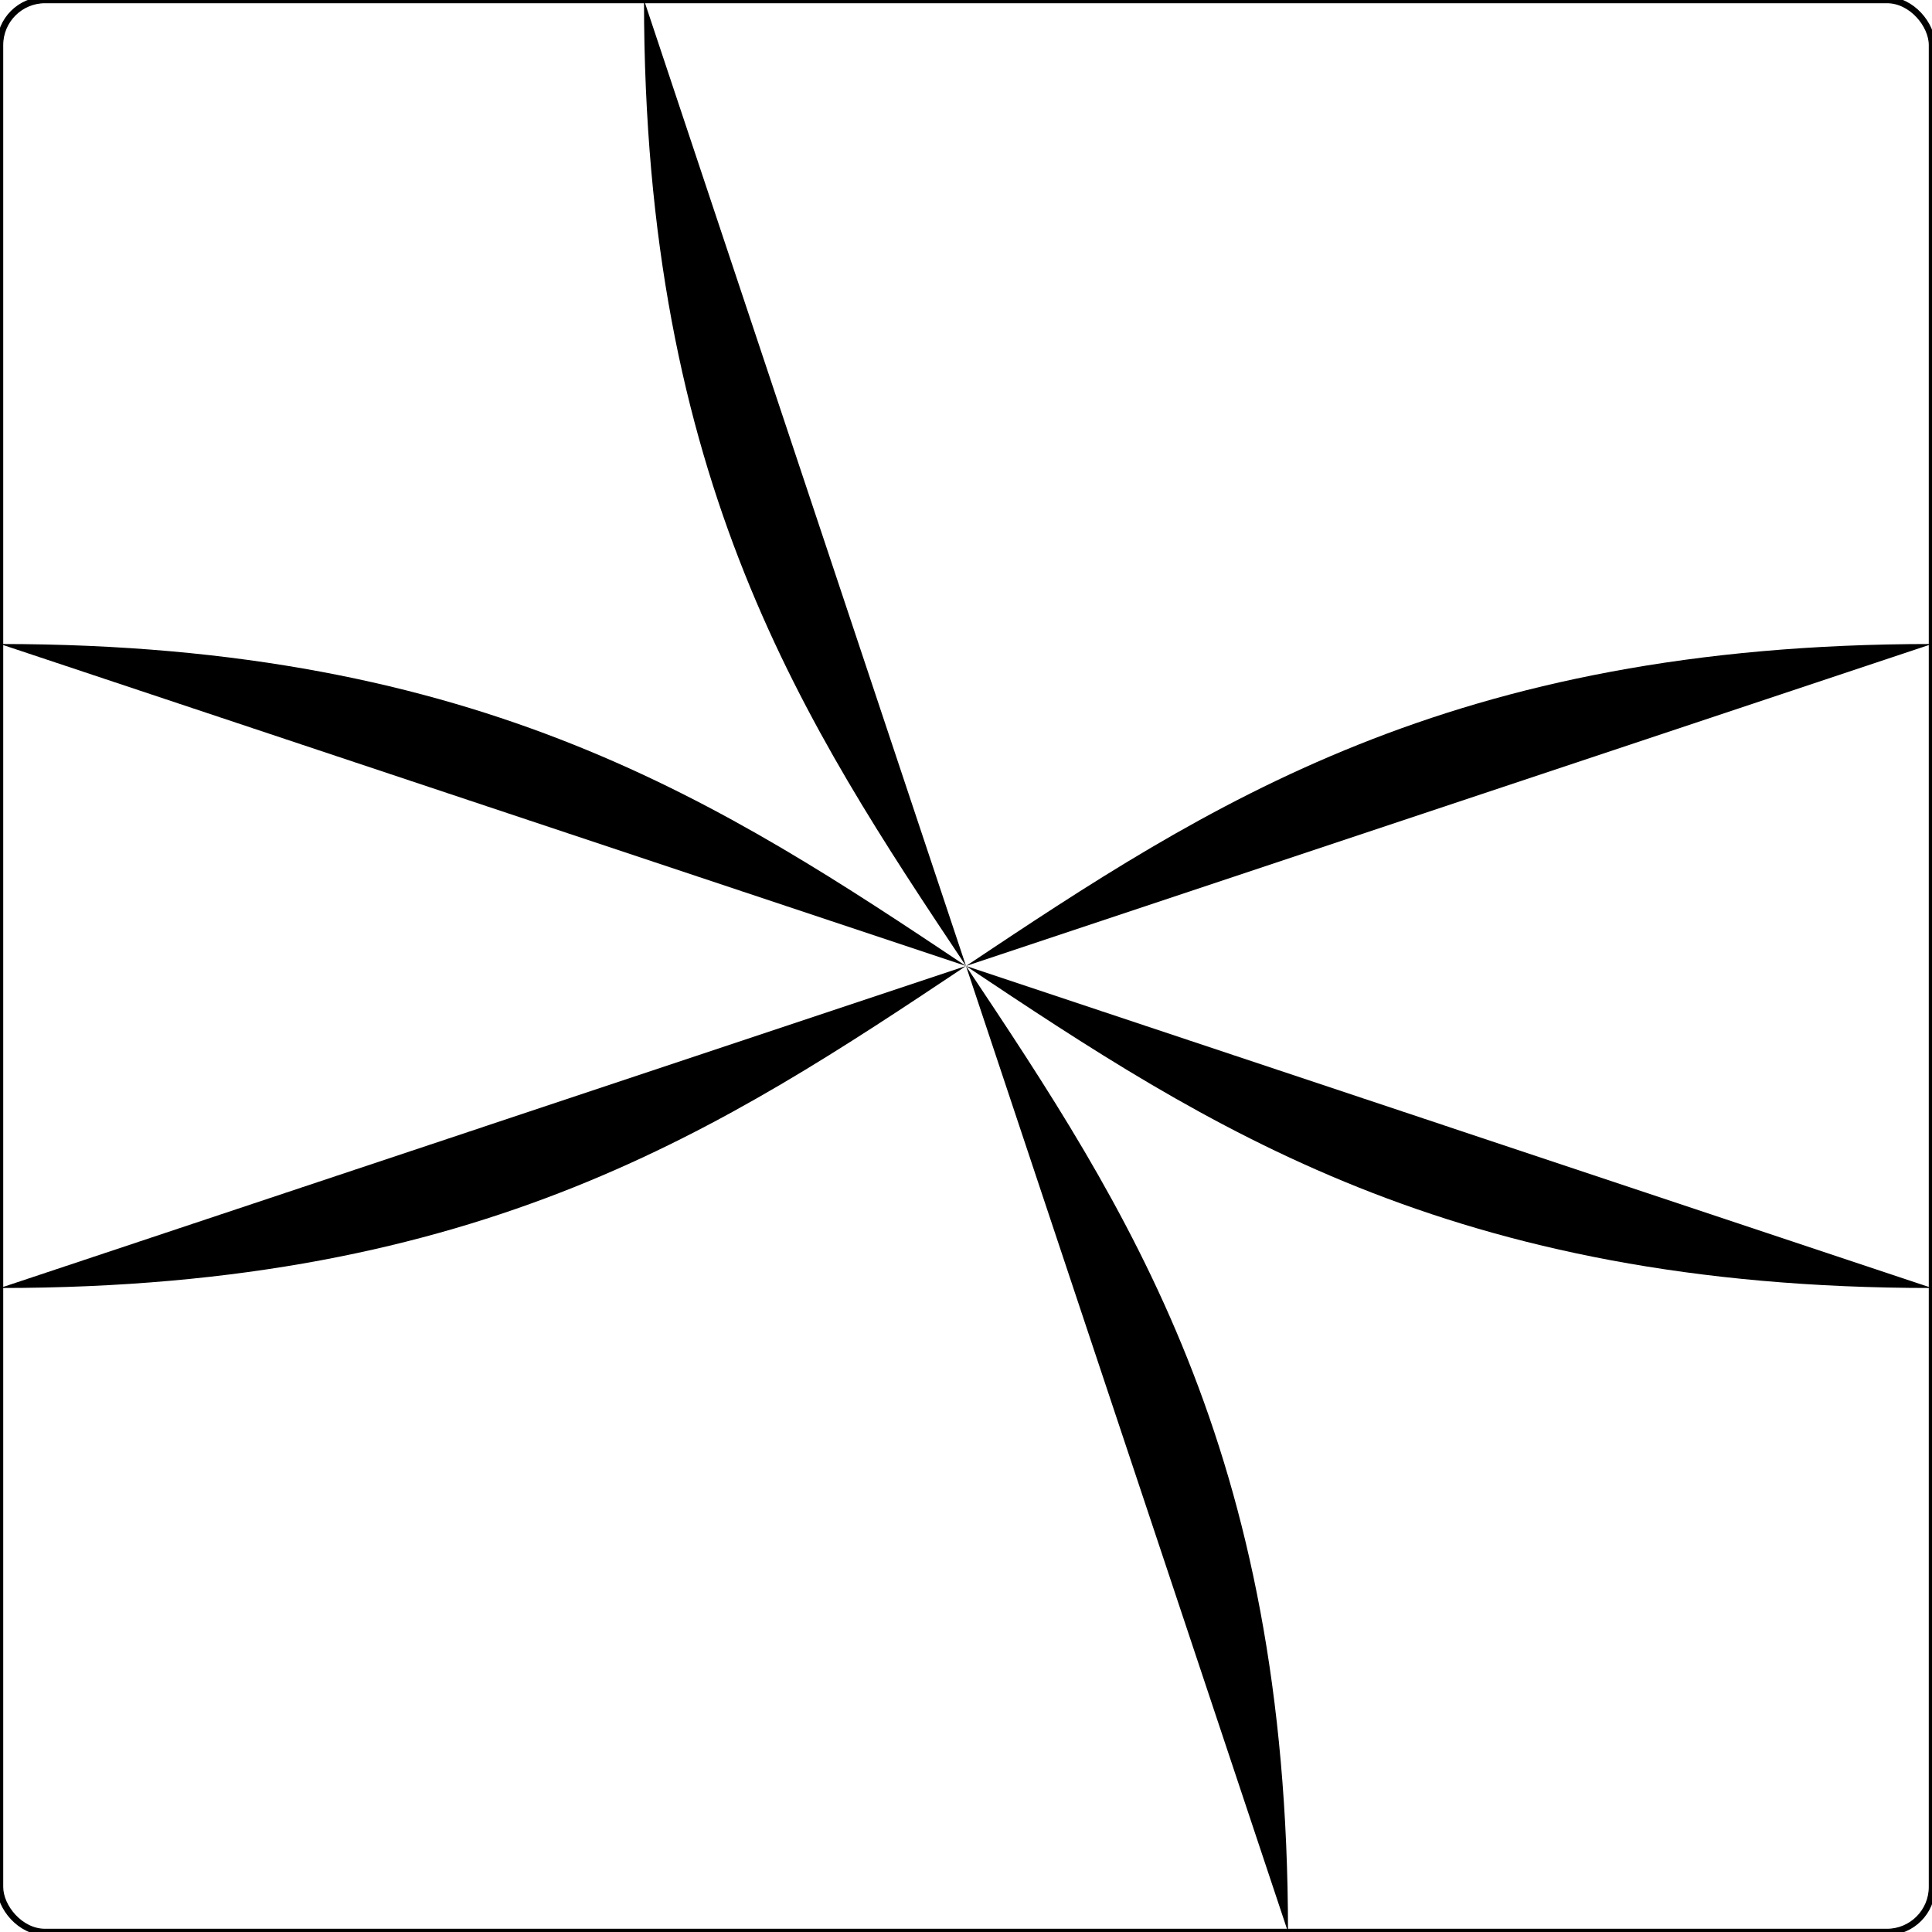 <?xml version="1.0" encoding="ISO-8859-1" standalone="no"?><?xml-stylesheet type="text/css" href="style.css" ?><!DOCTYPE svg PUBLIC "-//W3C//DTD SVG 20010904//EN" "http://www.w3.org/TR/2001/REC-SVG-20010904/DTD/svg10.dtd">
    <svg xmlns="http://www.w3.org/2000/svg" xmlns:xlink="http://www.w3.org/1999/xlink" viewBox="0 0 3 3">
    	<title>piece</title>
    	<g><rect x="0" y="0" width="3" height="3" fill="none" stroke="black" stroke-width="0.01" rx="0.07" /><path d="M 3,2 C 1.5,2 1.5,1 0,1" class="way_f" />
<path d="M 3,1 C 1.5,1 1.5,2 0,2" class="way_w" />
<path d="M 1,0 C 1,1.5 2,1.5 2,3" class="way_s" />	</g>
    </svg>